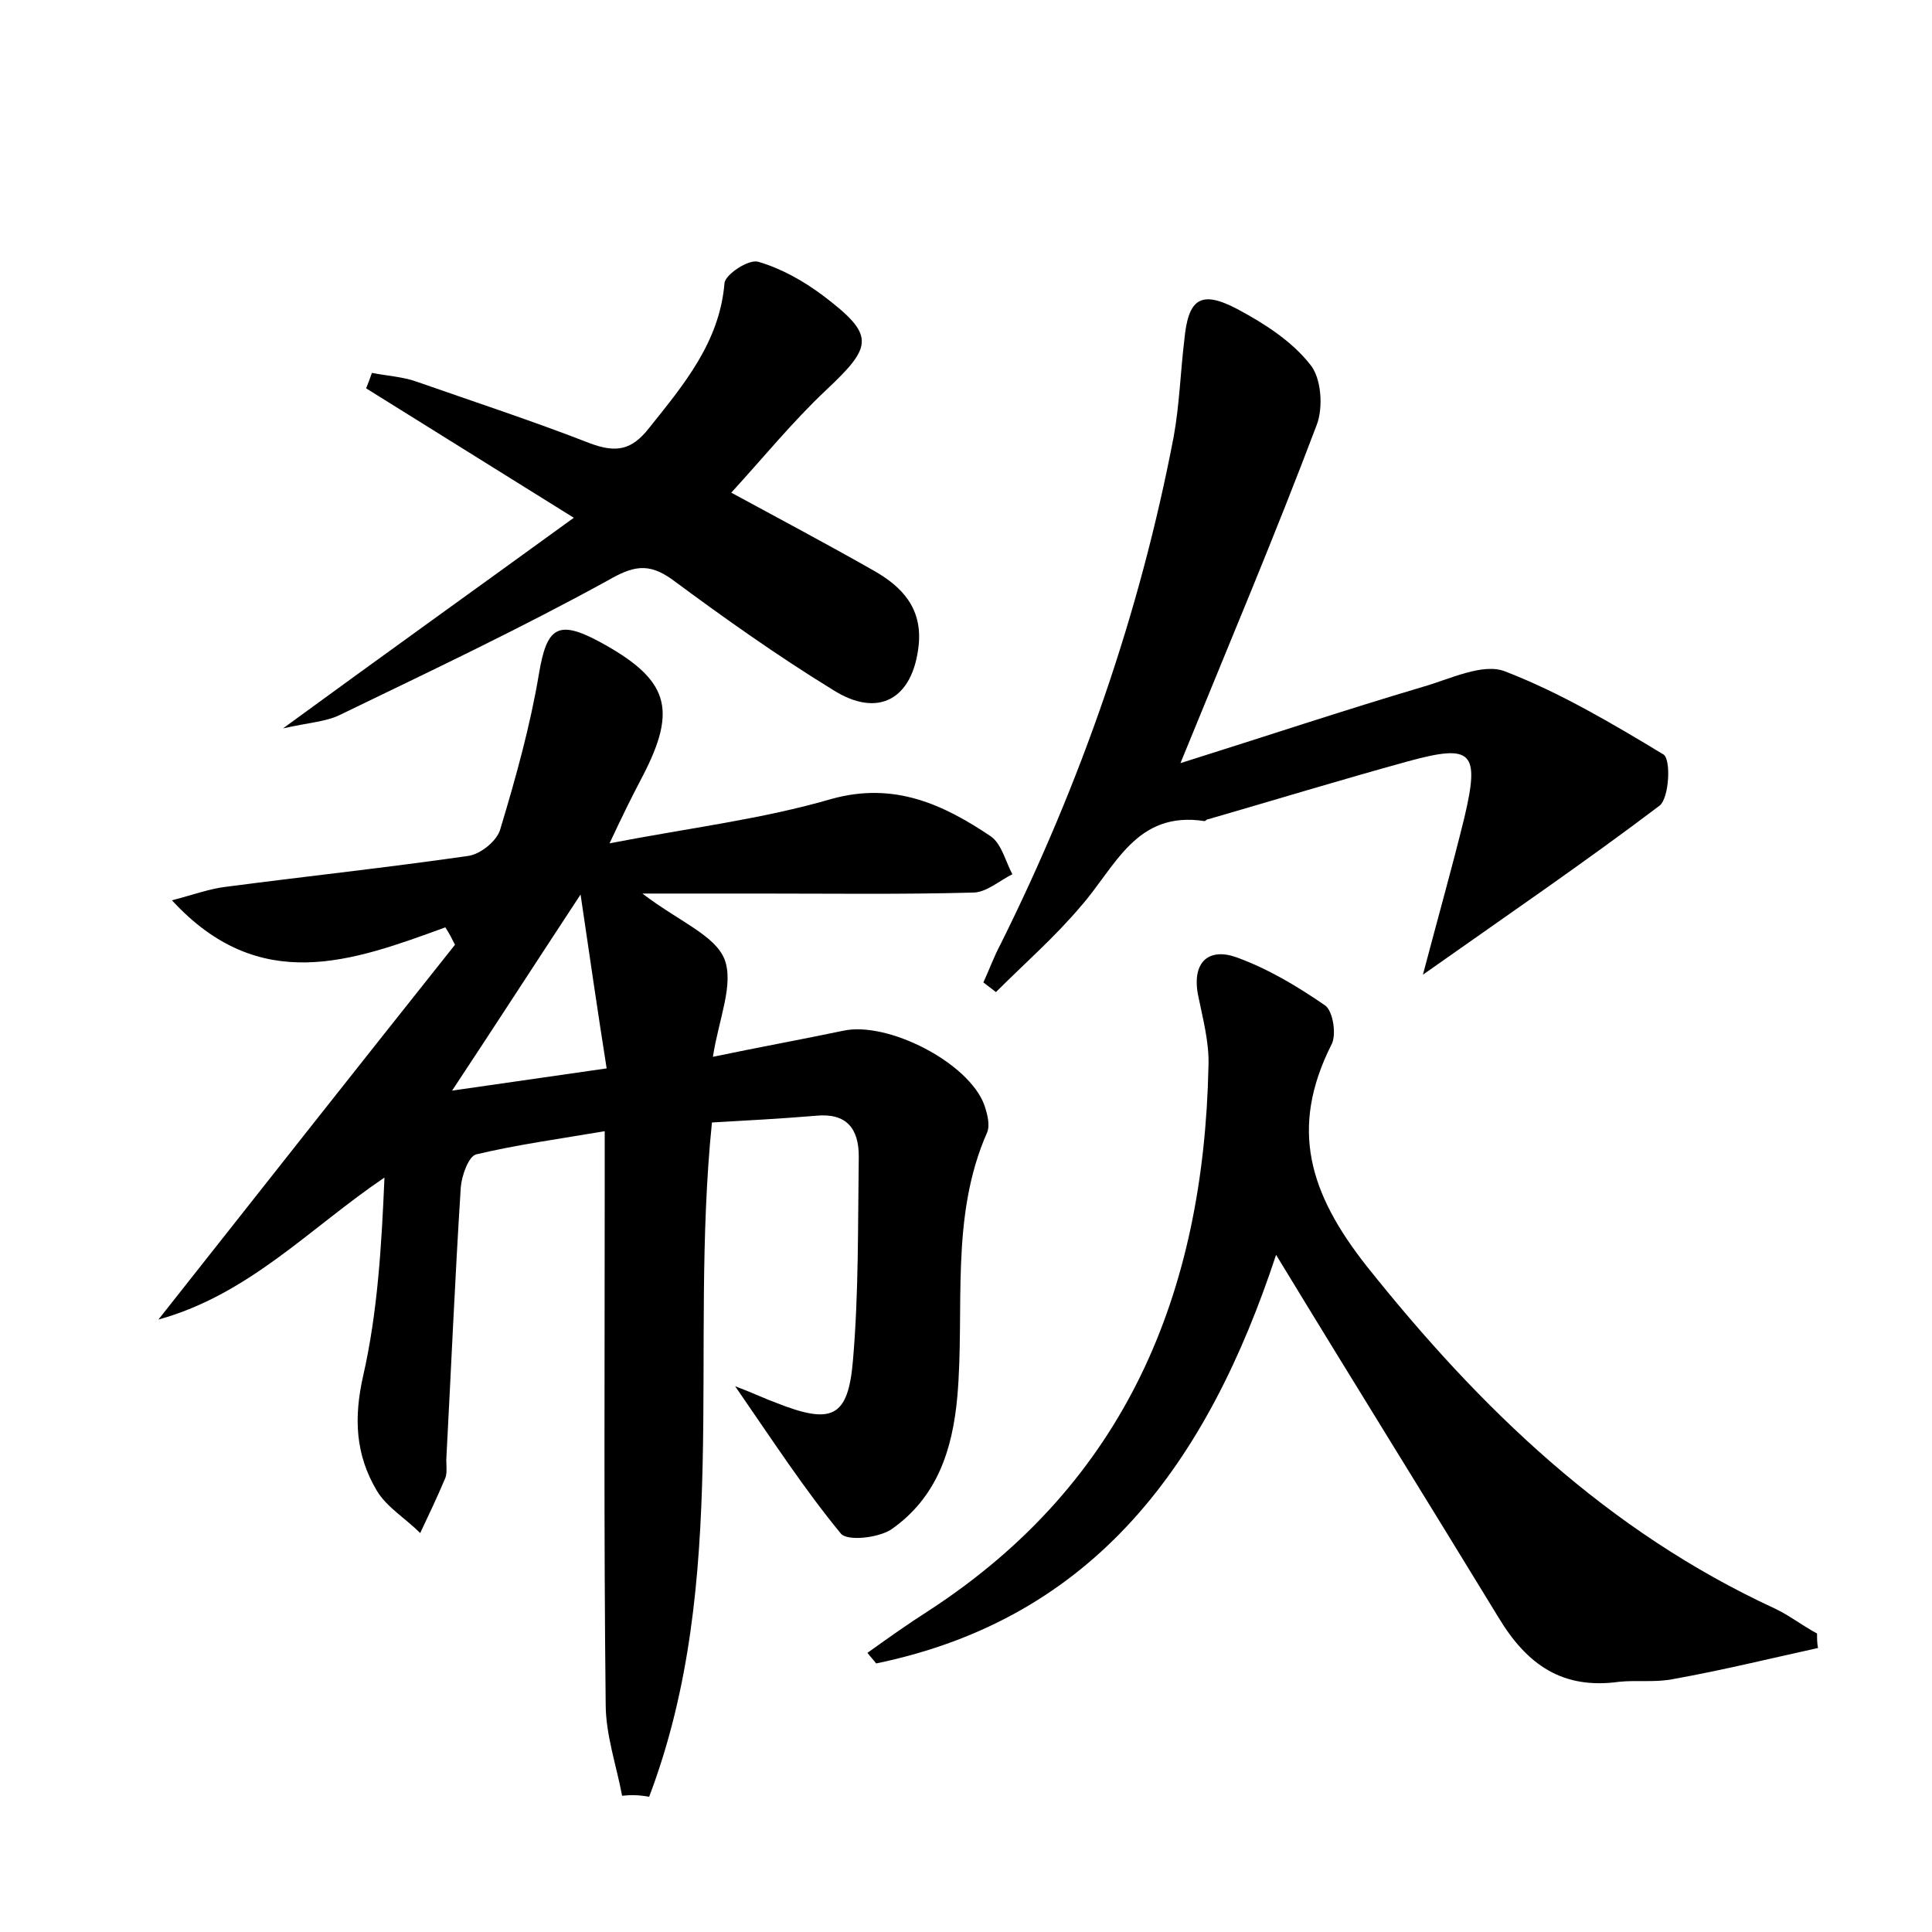 <?xml version="1.0" encoding="utf-8"?>
<!-- Generator: Adobe Illustrator 22.0.0, SVG Export Plug-In . SVG Version: 6.00 Build 0)  -->
<svg version="1.1" id="图层_1" xmlns="http://www.w3.org/2000/svg" xmlns:xlink="http://www.w3.org/1999/xlink" x="0px" y="0px"
	 viewBox="0 0 200 200" style="enable-background:new 0 0 200 200;" xml:space="preserve">
<style type="text/css">
	.st1{fill:#010000;}
	.st4{fill:#fbfafc;}
</style>
<g>
	
	<path d="M64.4,185.9c-0.6-3.2-1.7-6.3-1.7-9.5c-0.2-17.8-0.1-35.5-0.1-53.3c0-1.7,0-3.5,0-6c-4.7,0.8-9.1,1.4-13.3,2.4
		c-0.8,0.2-1.5,2.2-1.6,3.4c-0.6,9.4-1,18.8-1.5,28.2c0,0.6,0.1,1.4-0.1,1.9c-0.8,1.9-1.7,3.8-2.6,5.7c-1.5-1.5-3.5-2.7-4.5-4.4
		c-2.2-3.7-2.4-7.5-1.4-11.9c1.5-6.6,1.9-13.5,2.2-20.5c-7.7,5.2-14,12.1-23.4,14.7c10.5-13.3,20.6-26.1,30.7-38.8
		c-0.3-0.6-0.6-1.2-1-1.8c-9.6,3.5-19.2,7.1-28.3-2.8c2.3-0.6,3.9-1.2,5.6-1.4c8.4-1.1,16.8-2,25.1-3.2c1.3-0.2,3-1.6,3.3-2.8
		c1.6-5.3,3.1-10.7,4-16.1c0.8-4.7,1.9-5.6,6.2-3.3c7.2,3.9,8.2,6.9,4.5,14c-1,1.9-2,3.9-3.4,6.9c8.3-1.6,15.8-2.5,23-4.6
		c6.5-1.8,11.6,0.6,16.5,3.9c1.1,0.8,1.5,2.6,2.2,3.9c-1.4,0.7-2.7,1.9-4.1,1.9c-7.4,0.2-14.7,0.1-22.1,0.1c-3.6,0-7.2,0-12.1,0
		c3.8,2.9,7.5,4.3,8.5,6.8c1,2.6-0.6,6.2-1.2,10.1c4.8-1,9.2-1.8,13.5-2.7c4.6-1,13,3.3,14.6,7.7c0.3,0.9,0.6,2,0.3,2.8
		c-3.9,8.8-2.3,18.3-3.1,27.4c-0.5,5.5-2.1,10.4-6.8,13.7c-1.3,0.9-4.7,1.3-5.3,0.4c-3.7-4.5-6.9-9.4-10.9-15.2
		c2.1,0.8,3.1,1.3,4.2,1.7c5.8,2.3,7.5,1.6,8-4.4c0.6-7,0.5-14,0.6-21.1c0-2.9-1.3-4.5-4.4-4.2c-3.6,0.3-7.3,0.5-10.8,0.7
		c-2.4,23.6,2,47.4-6.5,69.8C66.1,185.8,65.2,185.8,64.4,185.9z M60.1,92.6c-4.8,7.3-8.8,13.5-13.3,20.3c5.6-0.8,10.4-1.5,16-2.3
		C61.9,104.9,61.1,99.4,60.1,92.6z"/>
	<path d="M132.1,129.9c-7.1,21.5-18.7,37.6-41.4,42.3c-0.3-0.4-0.6-0.7-0.9-1.1c2.1-1.5,4.2-3,6.4-4.4
		c20.4-13.3,28.4-32.9,28.9-56.3c0.1-2.5-0.6-5-1.1-7.5c-0.6-3.4,1.2-4.8,4-3.8c3.3,1.2,6.3,3,9.2,5c0.8,0.6,1.2,3.1,0.6,4.1
		c-4.3,8.6-2.3,15.3,3.7,22.9c11.8,14.8,24.9,27.4,42.2,35.4c1.5,0.7,2.9,1.8,4.4,2.6c0,0.5,0,1,0.1,1.5c-5,1.1-9.9,2.3-14.9,3.2
		c-1.9,0.4-3.8,0.1-5.7,0.3c-5.8,0.8-9.5-1.7-12.5-6.7C147.6,155.1,140,142.9,132.1,129.9z"/>
	<path d="M122.2,79c8.9-2.8,17-5.5,25.1-7.9c2.8-0.8,6.2-2.5,8.5-1.6c5.7,2.2,11.1,5.4,16.4,8.6c0.8,0.5,0.6,4.5-0.4,5.3
		c-7.8,5.9-16,11.5-24.5,17.5c1.5-5.7,3-11,4.3-16.3c1.6-6.8,0.8-7.6-5.8-5.8c-6.9,1.9-13.8,4-20.7,6c-0.2,0-0.3,0.2-0.4,0.2
		c-7.1-1.1-9.2,4.7-12.8,8.8c-2.7,3.2-5.8,5.9-8.8,8.9c-0.4-0.3-0.9-0.7-1.3-1c0.6-1.3,1.1-2.7,1.8-4c8.3-16.7,14.4-34.2,17.9-52.5
		c0.6-3.3,0.7-6.7,1.1-10c0.4-4.3,1.7-5.2,5.5-3.2c2.8,1.5,5.6,3.3,7.5,5.7c1.2,1.4,1.4,4.5,0.7,6.3C132,55.4,127.3,66.5,122.2,79z"
		/>
	<path d="M29.3,75.4C39.7,67.8,49.2,61,59.4,53.6c-7.7-4.8-14.6-9.1-21.5-13.4c0.2-0.5,0.4-1,0.6-1.6c1.5,0.3,3.2,0.4,4.6,0.9
		c6,2.1,12.1,4.1,18,6.4c2.7,1,4.3,0.7,6.1-1.6c3.6-4.5,7.3-8.9,7.8-15c0.1-0.9,2.5-2.5,3.5-2.2c2.4,0.7,4.7,2,6.7,3.5
		c5.4,4.1,5.2,5.2,0.3,9.8c-3.5,3.3-6.5,7-9.8,10.6c4.6,2.5,9.7,5.2,14.8,8.1c2.8,1.6,5,3.8,4.6,7.7c-0.6,5.6-4.2,7.6-8.9,4.6
		C80.5,67.9,75,64,69.6,60c-2.5-1.8-4.1-1.4-6.7,0.1c-9.1,5-18.4,9.4-27.7,13.9C33.8,74.7,32,74.8,29.3,75.4z"/>
	
</g>
</svg>
